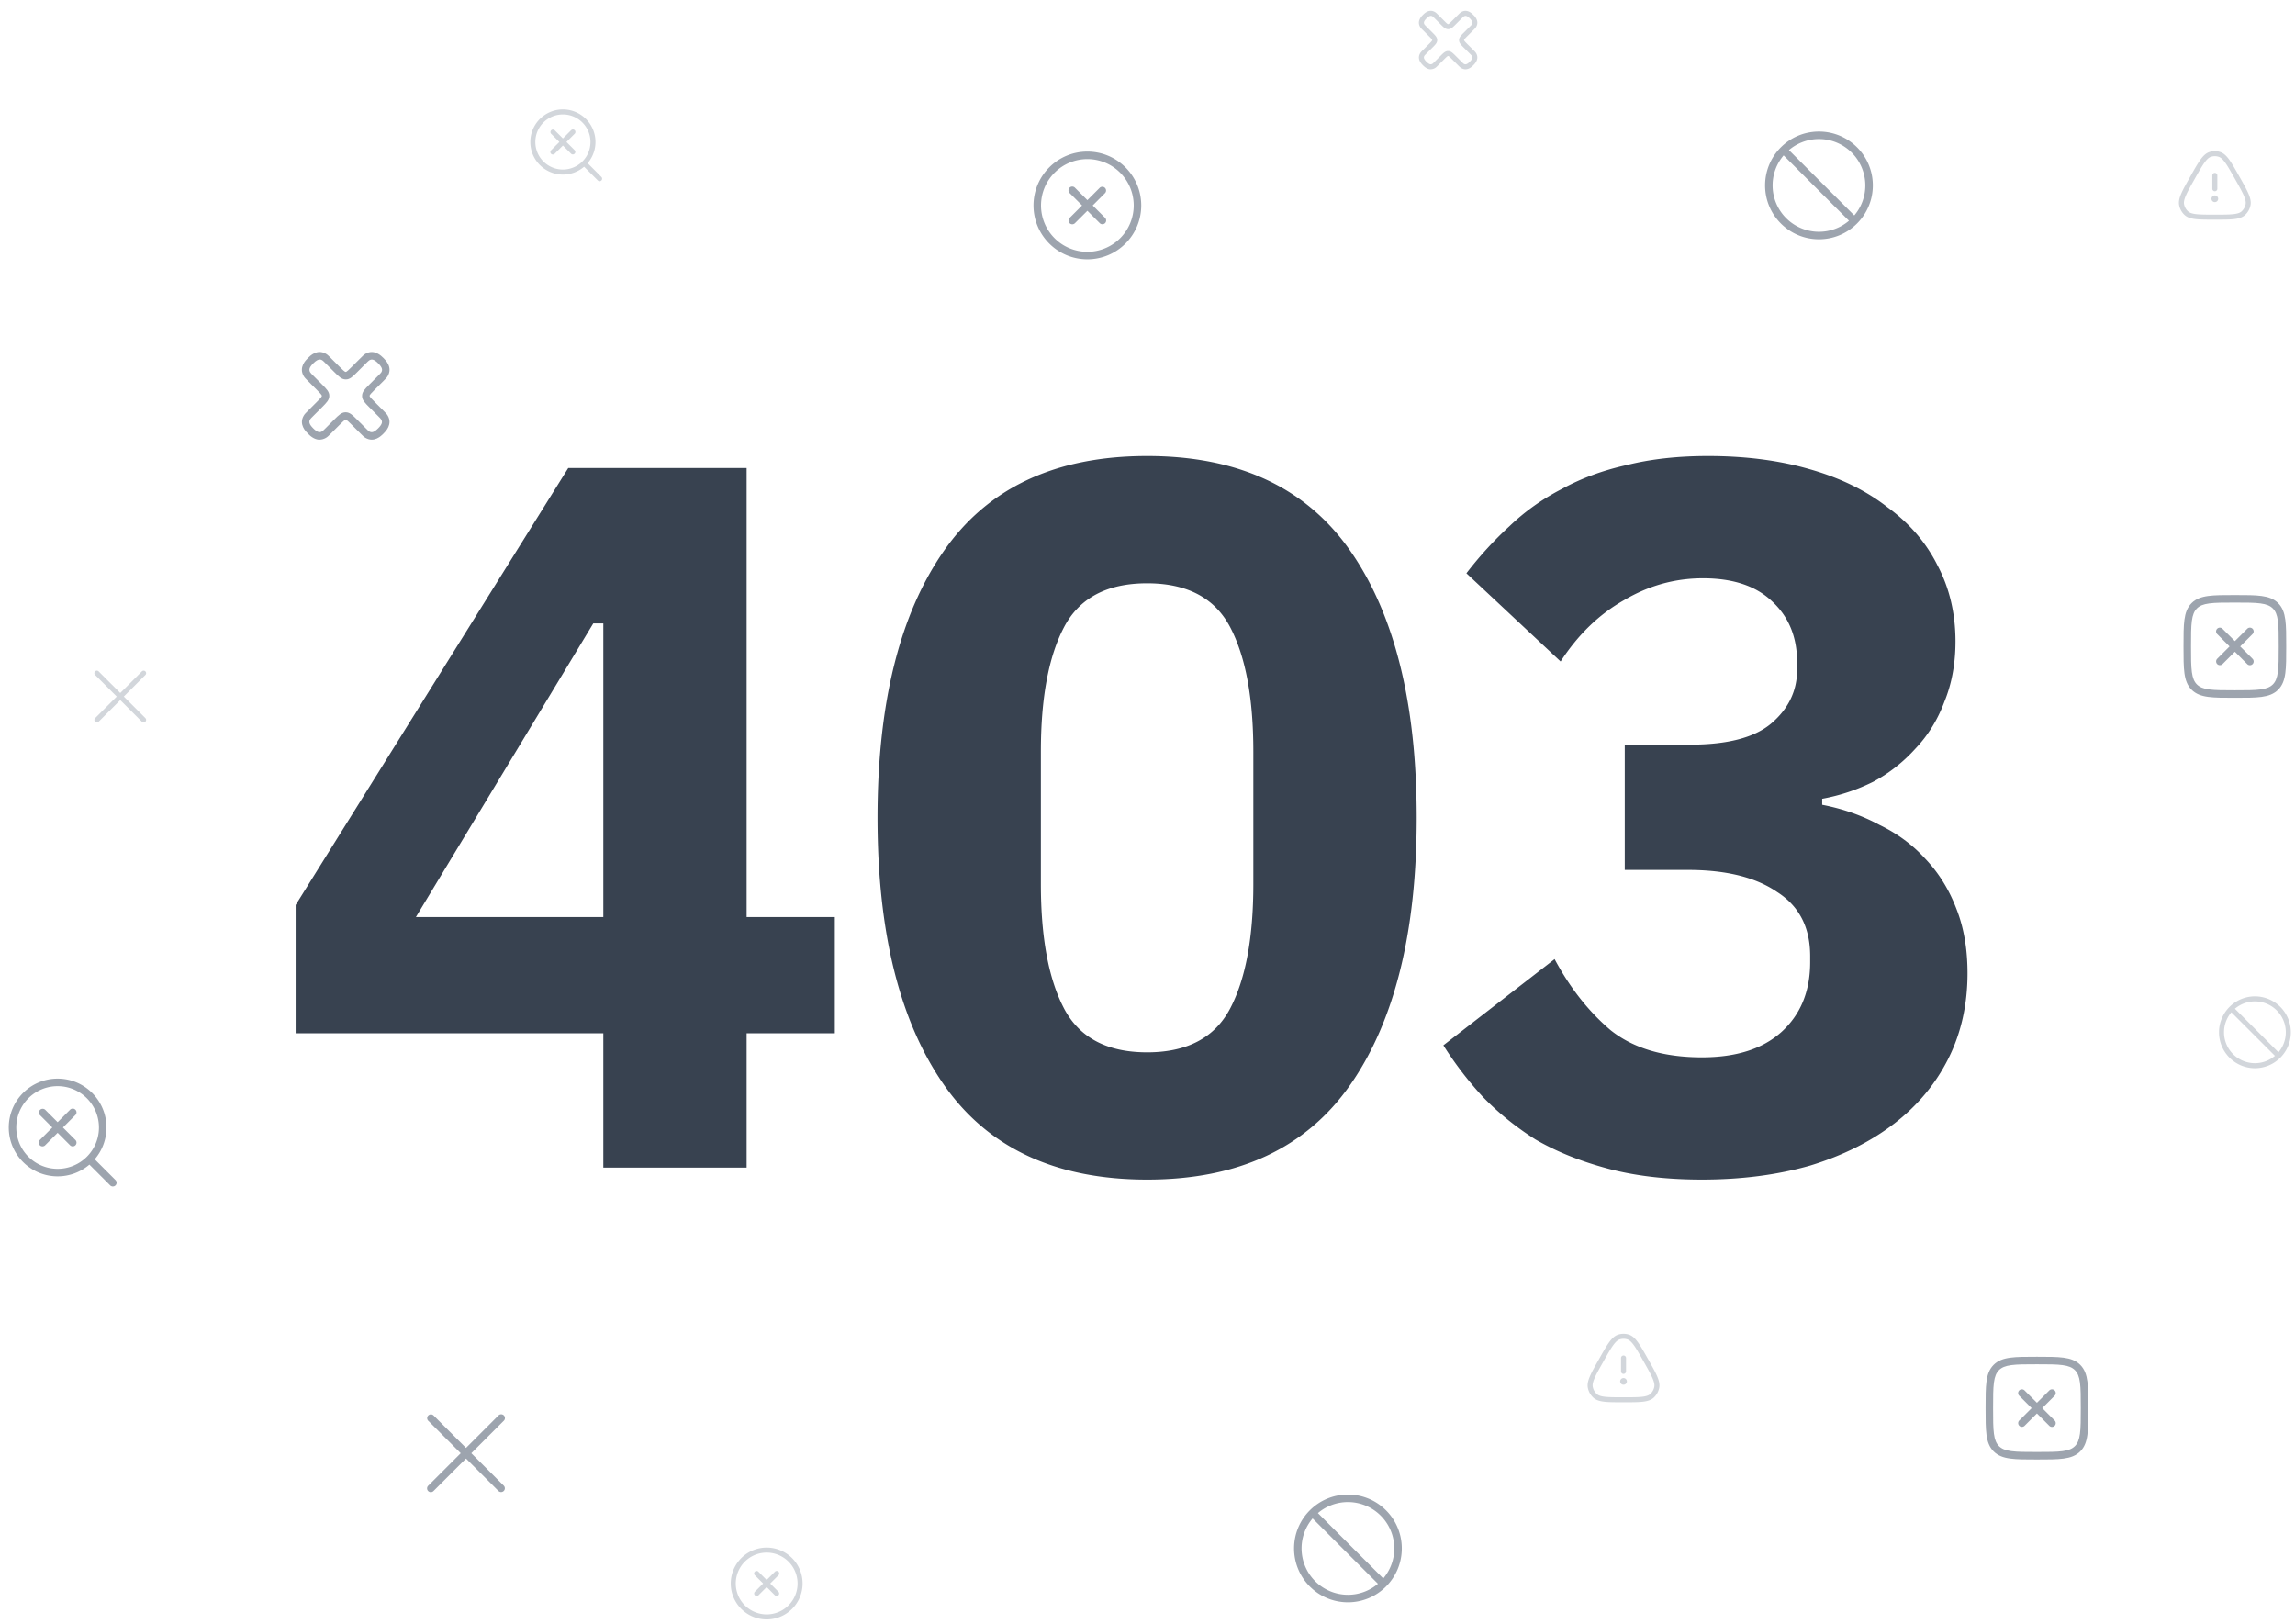<svg width="458" height="324" viewBox="0 0 458 324" fill="none" xmlns="http://www.w3.org/2000/svg">
    <path d="M120.4 233v-26.8H59v-25.6l54.4-87.2H149V183h17.6v23.2H149V233h-28.6zM83 183h37.4v-58.6h-2L83 183zm145.922 52.4c-18.267 0-31.8-6.333-40.6-19s-13.2-30.4-13.2-53.2c0-22.8 4.4-40.533 13.2-53.2 8.8-12.667 22.333-19 40.6-19 18.267 0 31.8 6.333 40.6 19s13.2 30.4 13.2 53.2c0 22.8-4.4 40.533-13.2 53.2-8.8 12.667-22.333 19-40.6 19zm0-25.4c8 0 13.533-2.933 16.6-8.8 3.067-5.867 4.6-14.133 4.6-24.8V150c0-10.667-1.533-18.933-4.6-24.8-3.067-5.867-8.6-8.8-16.6-8.8-8 0-13.533 2.933-16.6 8.8-3.067 5.867-4.6 14.133-4.6 24.8v26.4c0 10.667 1.533 18.933 4.6 24.8 3.067 5.867 8.6 8.8 16.6 8.8zm108.322-61.4c7.466 0 12.866-1.4 16.2-4.2 3.466-2.933 5.2-6.533 5.2-10.8v-1.4c0-5.067-1.667-9.133-5-12.2-3.2-3.067-7.8-4.6-13.8-4.6-5.6 0-10.867 1.467-15.8 4.4-4.934 2.8-9.134 6.867-12.6 12.2l-18.8-17.6c2.666-3.467 5.533-6.6 8.6-9.4 3.066-2.933 6.533-5.4 10.4-7.4 3.866-2.133 8.2-3.733 13-4.8 4.8-1.2 10.2-1.8 16.2-1.8 7.466 0 14.2.867 20.2 2.6 6.133 1.733 11.333 4.267 15.6 7.6 4.4 3.2 7.733 7.067 10 11.6 2.4 4.533 3.6 9.6 3.6 15.2 0 4.4-.734 8.4-2.2 12-1.334 3.6-3.267 6.733-5.8 9.4a31.19 31.19 0 0 1-8.4 6.6 38.28 38.28 0 0 1-10.2 3.4v1.2c4.133.8 7.933 2.133 11.4 4 3.6 1.733 6.666 4 9.2 6.8 2.666 2.8 4.733 6.133 6.2 10 1.466 3.733 2.2 8 2.2 12.8 0 6.267-1.267 11.933-3.8 17-2.534 5.067-6.134 9.4-10.8 13-4.667 3.6-10.267 6.4-16.8 8.4-6.534 1.867-13.734 2.8-21.6 2.8-7.067 0-13.334-.733-18.8-2.2-5.467-1.467-10.267-3.4-14.4-5.8-4-2.533-7.534-5.4-10.6-8.6a71.187 71.187 0 0 1-7.8-10.2l22.2-17.2c3.066 5.733 6.8 10.467 11.2 14.2 4.533 3.6 10.6 5.4 18.2 5.4 6.8 0 12.066-1.667 15.8-5 3.866-3.467 5.8-8.133 5.8-14v-1.2c0-5.733-2.2-10-6.6-12.8-4.267-2.933-10.2-4.4-17.8-4.4h-12.6v-25h13z" fill="#384250"/>
    <path d="M441.329 39.667c0-.369.298-.667.666-.667h.006a.666.666 0 1 1 0 1.333h-.006a.666.666 0 0 1-.666-.666zM441.501 37.667a.5.5 0 0 0 1 0V35a.5.5 0 0 0-1 0v2.667z" fill="#D2D6DB"/>
    <path fill-rule="evenodd" clip-rule="evenodd" d="M440.909 30.343a3.463 3.463 0 0 1 2.184 0c.706.235 1.261.791 1.819 1.573.555.779 1.169 1.865 1.961 3.266l.031.055c.791 1.4 1.405 2.486 1.788 3.367.384.886.575 1.65.423 2.384a3.603 3.603 0 0 1-1.086 1.92c-.551.507-1.301.72-2.246.823-.939.102-2.168.102-3.75.102h-.065c-1.581 0-2.81 0-3.75-.102-.945-.102-1.695-.316-2.246-.823a3.601 3.601 0 0 1-1.085-1.92c-.153-.734.038-1.498.423-2.384.382-.88.996-1.967 1.788-3.367l.031-.055c.791-1.4 1.405-2.487 1.961-3.266.557-.782 1.112-1.338 1.819-1.573zm1.869.95a2.463 2.463 0 0 0-1.554 0c-.398.131-.797.47-1.32 1.203-.522.732-1.11 1.772-1.92 3.205-.81 1.434-1.398 2.475-1.757 3.302-.36.828-.45 1.356-.361 1.781.111.537.386 1.023.783 1.388.312.286.797.47 1.677.565.879.096 2.054.096 3.675.096s2.795 0 3.674-.096c.88-.096 1.366-.279 1.677-.565.397-.365.672-.85.784-1.388.088-.425-.002-.953-.362-1.781-.359-.827-.946-1.868-1.756-3.302-.811-1.433-1.399-2.473-1.921-3.205-.523-.733-.922-1.072-1.319-1.204z" fill="#D2D6DB"/>
    <path d="M323.329 275.667c0-.369.298-.667.666-.667h.006a.666.666 0 1 1 0 1.333h-.006a.666.666 0 0 1-.666-.666zM323.501 273.667a.5.5 0 0 0 1 0V271a.5.5 0 0 0-1 0v2.667z" fill="#D2D6DB"/>
    <path fill-rule="evenodd" clip-rule="evenodd" d="M322.909 266.343a3.471 3.471 0 0 1 2.184 0c.706.235 1.261.791 1.819 1.573.555.779 1.169 1.865 1.961 3.266l.031.055c.791 1.4 1.405 2.486 1.788 3.367.384.885.575 1.65.423 2.384a3.605 3.605 0 0 1-1.086 1.92c-.551.507-1.301.72-2.246.823-.939.102-2.168.102-3.75.102h-.065c-1.581 0-2.81 0-3.75-.102-.945-.103-1.695-.316-2.246-.823a3.603 3.603 0 0 1-1.085-1.92c-.153-.734.038-1.499.423-2.384.382-.881.996-1.967 1.788-3.367l.031-.055c.791-1.401 1.405-2.487 1.961-3.266.557-.782 1.112-1.338 1.819-1.573zm1.869.949a2.473 2.473 0 0 0-1.554 0c-.398.132-.797.471-1.32 1.205-.522.731-1.11 1.771-1.92 3.204-.81 1.434-1.398 2.475-1.757 3.302-.36.828-.45 1.356-.361 1.781a2.6 2.6 0 0 0 .783 1.388c.312.286.797.469 1.677.565.879.096 2.054.096 3.675.096s2.795 0 3.674-.096c.88-.096 1.366-.279 1.677-.565.397-.365.672-.851.784-1.388.088-.425-.002-.953-.362-1.781-.359-.827-.946-1.868-1.756-3.302-.811-1.433-1.399-2.473-1.921-3.204-.523-.734-.922-1.073-1.319-1.205z" fill="#D2D6DB"/>
    <path fill-rule="evenodd" clip-rule="evenodd" d="M85.47 282.47a.75.75 0 0 1 1.06 0l6.47 6.469 6.47-6.469a.75.75 0 1 1 1.06 1.06L94.06 290l6.47 6.47a.749.749 0 1 1-1.06 1.06L93 291.061l-6.47 6.469a.75.75 0 1 1-1.06-1.06l6.47-6.47-6.47-6.47a.75.75 0 0 1 0-1.06z" fill="#9DA4AE"/>
    <path fill-rule="evenodd" clip-rule="evenodd" d="M18.98 133.98a.499.499 0 0 1 .707 0l4.314 4.313 4.313-4.313a.5.5 0 0 1 .707.707L24.708 139l4.313 4.313a.5.5 0 0 1-.707.707L24 139.707l-4.314 4.313a.5.5 0 0 1-.707-.707L23.294 139l-4.314-4.313a.5.5 0 0 1 0-.707z" fill="#D2D6DB"/>
    <path d="M214.53 37.47a.75.75 0 1 0-1.06 1.06l2.469 2.47-2.469 2.47a.75.75 0 1 0 1.061 1.06L217 42.061l2.469 2.47a.75.75 0 0 0 1.061-1.061L218.061 41l2.469-2.47a.75.75 0 0 0-1.06-1.06L217 39.94l-2.47-2.47z" fill="#9DA4AE"/>
    <path fill-rule="evenodd" clip-rule="evenodd" d="M217 51.75c-5.937 0-10.75-4.813-10.75-10.75s4.813-10.75 10.75-10.75 10.75 4.813 10.75 10.75-4.813 10.75-10.75 10.75zM207.75 41a9.25 9.25 0 0 0 9.25 9.25 9.25 9.25 0 0 0 9.25-9.25 9.25 9.25 0 0 0-9.25-9.25 9.25 9.25 0 0 0-9.25 9.25z" fill="#9DA4AE"/>
    <path d="M151.354 313.647a.5.5 0 1 0-.707.707l1.647 1.646-1.646 1.647a.5.5 0 0 0 .707.707l1.646-1.647 1.646 1.647a.5.5 0 0 0 .707-.707L153.708 316l1.646-1.646a.5.5 0 1 0-.707-.707l-1.646 1.646-1.647-1.646z" fill="#D2D6DB"/>
    <path fill-rule="evenodd" clip-rule="evenodd" d="M153.001 323.167a7.167 7.167 0 1 1 0-14.335 7.167 7.167 0 0 1 0 14.335zM146.834 316a6.167 6.167 0 1 0 12.334 0 6.167 6.167 0 0 0-12.334 0z" fill="#D2D6DB"/>
    <path d="M449.53 126.53a.749.749 0 1 0-1.06-1.06l-2.47 2.469-2.47-2.469a.749.749 0 1 0-1.06 1.061l2.469 2.469-2.469 2.469a.75.75 0 0 0 1.06 1.061l2.47-2.469 2.47 2.469a.749.749 0 1 0 1.06-1.06l-2.47-2.47 2.47-2.47z" fill="#9DA4AE"/>
    <path fill-rule="evenodd" clip-rule="evenodd" d="M446.057 118.75h-.114c-2.191 0-3.912 0-5.255.181-1.377.185-2.469.572-3.327 1.43-.858.858-1.245 1.95-1.43 3.327-.181 1.343-.181 3.064-.181 5.255v.114c0 2.191 0 3.912.181 5.255.185 1.377.572 2.469 1.43 3.327.858.858 1.95 1.245 3.327 1.43 1.343.181 3.064.181 5.255.181h.114c2.191 0 3.912 0 5.255-.181 1.377-.185 2.469-.572 3.327-1.43.858-.858 1.245-1.95 1.43-3.327.181-1.343.181-3.064.181-5.255v-.114c0-2.191 0-3.912-.181-5.255-.185-1.377-.572-2.469-1.43-3.327-.858-.858-1.95-1.245-3.327-1.43-1.343-.181-3.064-.181-5.255-.181zm-7.635 2.672c.533-.533 1.256-.842 2.466-1.005 1.232-.165 2.852-.167 5.112-.167 2.26 0 3.88.002 5.112.167 1.21.163 1.933.472 2.466 1.005.533.533.842 1.256 1.005 2.466.165 1.232.167 2.852.167 5.112 0 2.26-.002 3.88-.167 5.112-.163 1.21-.472 1.933-1.005 2.466-.533.533-1.256.842-2.466 1.005-1.232.165-2.852.167-5.112.167-2.26 0-3.88-.002-5.112-.167-1.21-.163-1.933-.472-2.466-1.005-.533-.533-.842-1.256-1.005-2.466-.165-1.232-.167-2.852-.167-5.112 0-2.26.002-3.88.167-5.112.163-1.21.472-1.933 1.005-2.466z" fill="#9DA4AE"/>
    <path d="M410.03 278.53a.749.749 0 1 0-1.06-1.06l-2.47 2.469-2.47-2.469a.749.749 0 1 0-1.06 1.061l2.469 2.469-2.469 2.469a.75.75 0 0 0 1.06 1.061l2.47-2.469 2.47 2.469a.749.749 0 1 0 1.06-1.06l-2.47-2.47 2.47-2.47z" fill="#9DA4AE"/>
    <path fill-rule="evenodd" clip-rule="evenodd" d="M406.557 270.75h-.114c-2.191 0-3.912 0-5.255.181-1.377.185-2.469.572-3.327 1.43-.858.858-1.245 1.95-1.43 3.327-.181 1.343-.181 3.064-.181 5.255v.114c0 2.191 0 3.912.181 5.255.185 1.377.572 2.469 1.43 3.327.858.858 1.95 1.245 3.327 1.43 1.343.181 3.064.181 5.255.181h.114c2.191 0 3.912 0 5.255-.181 1.377-.185 2.469-.572 3.327-1.43.858-.858 1.245-1.95 1.43-3.327.181-1.343.181-3.064.181-5.255v-.114c0-2.191 0-3.912-.181-5.255-.185-1.377-.572-2.469-1.43-3.327-.858-.858-1.95-1.245-3.327-1.43-1.343-.181-3.064-.181-5.255-.181zm-7.635 2.672c.533-.533 1.256-.842 2.466-1.005 1.232-.165 2.852-.167 5.112-.167 2.26 0 3.88.002 5.112.167 1.21.163 1.933.472 2.466 1.005.533.533.842 1.256 1.005 2.466.165 1.232.167 2.852.167 5.112 0 2.26-.002 3.88-.167 5.112-.163 1.21-.472 1.933-1.005 2.466-.533.533-1.256.842-2.466 1.005-1.232.165-2.852.167-5.112.167-2.26 0-3.88-.002-5.112-.167-1.21-.163-1.933-.472-2.466-1.005-.533-.533-.842-1.256-1.005-2.466-.165-1.232-.167-2.852-.167-5.112 0-2.26.002-3.88.167-5.112.163-1.21.472-1.933 1.005-2.466z" fill="#9DA4AE"/>
    <path d="M285.533 13.833c-.76 0-1.333-.58-1.56-.806-.306-.307-1.24-1.234-.566-2.394.113-.2.273-.36.566-.653l1.167-1.167c.38-.38.68-.68.68-.813 0-.133-.3-.433-.68-.813l-1.173-1.174c-.294-.293-.454-.453-.567-.653-.667-1.16.26-2.087.567-2.393.306-.307 1.233-1.24 2.393-.567.2.113.36.273.653.567l1.167 1.166c.38.38.68.68.813.68.134 0 .434-.3.814-.68l1.166-1.166c.294-.294.454-.454.654-.567 1.153-.667 2.086.26 2.393.567.307.306 1.24 1.233.567 2.393-.114.2-.274.36-.567.653l-1.167 1.167c-.38.38-.68.68-.68.813 0 .134.3.434.68.814l1.167 1.166c.293.294.453.454.567.654.666 1.16-.26 2.086-.567 2.393-.307.307-1.233 1.24-2.393.567-.2-.114-.36-.274-.654-.567l-1.166-1.166c-.38-.38-.68-.68-.814-.68-.133 0-.433.3-.813.68l-1.167 1.166c-.293.293-.453.453-.653.567a1.663 1.663 0 0 1-.827.233v.013zm0-10.666c-.22 0-.48.133-.853.506-.58.58-.587.88-.413 1.187.046.087.186.22.406.447l1.167 1.166c.607.607.973.974.973 1.52 0 .547-.366.914-.973 1.52l-1.167 1.167c-.226.227-.36.36-.413.447-.173.306-.167.606.407 1.186.58.58.88.587 1.186.414.087-.047.22-.187.447-.407l1.167-1.167c.606-.606.973-.973 1.52-.973.546 0 .913.367 1.52.973l1.166 1.167c.227.227.36.36.447.413.307.174.607.167 1.187-.406.58-.58.586-.88.413-1.187-.047-.087-.187-.22-.407-.447l-1.166-1.166c-.607-.607-.974-.974-.974-1.52 0-.547.367-.914.974-1.52l1.173-1.174c.227-.226.36-.36.413-.446.174-.307.167-.607-.406-1.187-.58-.58-.88-.587-1.187-.413-.087.046-.22.186-.447.406l-1.166 1.167c-.607.607-.974.973-1.52.973-.547 0-.914-.366-1.52-.973l-1.167-1.167c-.227-.226-.36-.36-.447-.413a.667.667 0 0 0-.333-.1l-.007.007z" fill="#D2D6DB"/>
    <path d="M63.8 87.75c-1.14 0-2-.87-2.34-1.21-.46-.46-1.86-1.85-.85-3.59.17-.3.41-.54.85-.98l1.75-1.75c.57-.57 1.02-1.02 1.02-1.22 0-.2-.45-.65-1.02-1.22l-1.76-1.76c-.44-.44-.68-.68-.85-.98-1-1.74.39-3.13.85-3.59.46-.46 1.85-1.86 3.59-.85.3.17.54.41.98.85l1.75 1.75c.57.57 1.02 1.02 1.22 1.02.2 0 .65-.45 1.22-1.02l1.75-1.75c.44-.44.68-.68.98-.85 1.73-1 3.13.39 3.59.85.46.46 1.86 1.85.85 3.59-.17.3-.41.54-.85.98l-1.75 1.75c-.57.57-1.02 1.02-1.02 1.22 0 .2.45.65 1.02 1.22l1.75 1.75c.44.44.68.68.85.98 1 1.74-.39 3.13-.85 3.59-.46.46-1.85 1.86-3.59.85-.3-.17-.54-.41-.98-.85l-1.75-1.75c-.57-.57-1.02-1.02-1.22-1.02-.2 0-.65.45-1.22 1.02l-1.75 1.75c-.44.44-.68.68-.98.85-.44.25-.86.35-1.24.35v.02zm0-16c-.33 0-.72.2-1.28.76-.87.87-.88 1.32-.62 1.78.07.13.28.33.61.67l1.75 1.75c.91.91 1.46 1.46 1.46 2.28 0 .82-.55 1.37-1.46 2.28l-1.75 1.75c-.34.34-.54.54-.62.67-.26.46-.25.91.61 1.78.87.87 1.32.88 1.78.62.13-.07.33-.28.67-.61l1.75-1.75c.91-.91 1.46-1.46 2.28-1.46.82 0 1.37.55 2.28 1.46l1.75 1.75c.34.34.54.54.67.62.46.26.91.25 1.78-.61.87-.87.88-1.32.62-1.78-.07-.13-.28-.33-.61-.67l-1.75-1.75c-.91-.91-1.46-1.46-1.46-2.28 0-.82.55-1.37 1.46-2.28l1.76-1.76c.34-.34.54-.54.62-.67.26-.46.25-.91-.61-1.78-.87-.87-1.32-.88-1.78-.62-.13.07-.33.28-.67.61l-1.75 1.75c-.91.91-1.46 1.46-2.28 1.46-.82 0-1.37-.55-2.28-1.46l-1.75-1.75c-.34-.34-.54-.54-.67-.62-.16-.09-.32-.15-.5-.15l-.01.01z" fill="#9DA4AE"/>
    <path fill-rule="evenodd" clip-rule="evenodd" d="M269 319.75c-5.937 0-10.75-4.813-10.75-10.75s4.813-10.75 10.75-10.75 10.75 4.813 10.75 10.75-4.813 10.75-10.75 10.75zM259.75 309a9.25 9.25 0 0 0 9.25 9.25 9.216 9.216 0 0 0 5.989-2.2l-13.039-13.039a9.216 9.216 0 0 0-2.2 5.989zm16.3 5.989a9.216 9.216 0 0 0 2.2-5.989 9.25 9.25 0 0 0-9.25-9.25 9.216 9.216 0 0 0-5.989 2.2l13.039 13.039zM363 47.75c-5.937 0-10.75-4.813-10.75-10.75s4.813-10.75 10.75-10.75 10.75 4.813 10.75 10.75-4.813 10.75-10.75 10.75zM353.75 37a9.25 9.25 0 0 0 9.25 9.25 9.214 9.214 0 0 0 5.989-2.2L355.95 31.01a9.215 9.215 0 0 0-2.2 5.989zm16.3 5.989a9.215 9.215 0 0 0 2.2-5.989 9.25 9.25 0 0 0-9.25-9.25 9.214 9.214 0 0 0-5.989 2.2L370.05 42.99z" fill="#9DA4AE"/>
    <path fill-rule="evenodd" clip-rule="evenodd" d="M450.001 213.167a7.167 7.167 0 1 1 0-14.335 7.167 7.167 0 0 1 0 14.335zM443.834 206a6.167 6.167 0 0 0 10.159 4.7l-8.692-8.693a6.143 6.143 0 0 0-1.467 3.993zm10.866 3.993a6.167 6.167 0 0 0-8.692-8.693l8.692 8.693z" fill="#D2D6DB"/>
    <path d="M9.03 221.47a.75.75 0 0 0-1.06 1.06l2.47 2.47-2.47 2.47a.75.75 0 1 0 1.06 1.06l2.47-2.469 2.47 2.469a.75.75 0 1 0 1.06-1.06L12.56 225l2.47-2.47a.75.75 0 1 0-1.06-1.06l-2.47 2.469-2.47-2.469z" fill="#9DA4AE"/>
    <path fill-rule="evenodd" clip-rule="evenodd" d="M1.75 225c0-5.385 4.365-9.75 9.75-9.75s9.75 4.365 9.75 9.75a9.713 9.713 0 0 1-2.346 6.344l4.126 4.126a.75.75 0 1 1-1.06 1.06l-4.126-4.126a9.708 9.708 0 0 1-6.344 2.346c-5.385 0-9.75-4.365-9.75-9.75zm9.75-8.25a8.25 8.25 0 1 0 0 16.5 8.25 8.25 0 0 0 0-16.5z" fill="#9DA4AE"/>
    <path d="M110.688 25.98a.501.501 0 0 0-.708.707l1.647 1.646-1.647 1.647a.5.5 0 0 0 .708.707l1.646-1.646 1.646 1.646a.501.501 0 0 0 .708-.707l-1.647-1.647 1.647-1.646a.5.5 0 0 0-.708-.707l-1.646 1.646-1.646-1.646z" fill="#D2D6DB"/>
    <path fill-rule="evenodd" clip-rule="evenodd" d="M105.834 28.333a6.5 6.5 0 1 1 11.436 4.23l2.751 2.75a.5.5 0 0 1-.707.707l-2.751-2.75a6.5 6.5 0 0 1-10.729-4.936zm6.5-5.5a5.5 5.5 0 1 0 0 11 5.5 5.5 0 0 0 0-11z" fill="#D2D6DB"/>
</svg>
